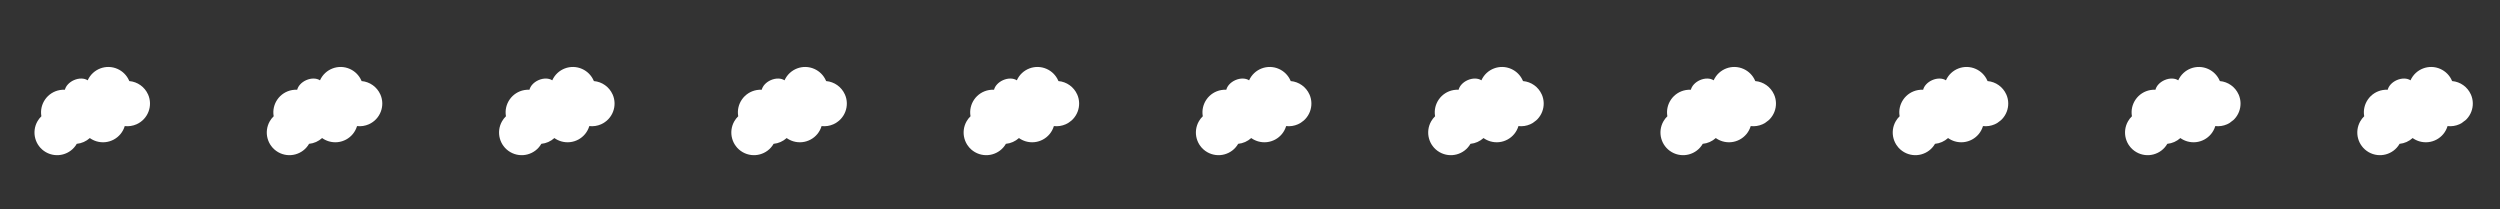 <?xml version="1.0" encoding="UTF-8"?>
<svg id="Calque_1" data-name="Calque 1" xmlns="http://www.w3.org/2000/svg" xmlns:xlink="http://www.w3.org/1999/xlink" viewBox="0 0 927.15 77.62">
  <rect x="0" y="0" width="927.15" height="77.62" fill="#333333" stroke="none"/>
  <defs>
    <style>
      .cls-1 {
        clip-path: url(#clippath-2);
      }

      .cls-2 {
        clip-path: url(#clippath-6);
      }

      .cls-3 {
        fill: none;
      }

      .cls-3, .cls-4 {
        stroke-width: 0px;
      }

      .cls-5 {
        clip-path: url(#clippath-7);
      }

      .cls-6 {
        clip-path: url(#clippath-1);
      }

      .cls-7 {
        clip-path: url(#clippath-4);
      }

      .cls-4 {
        fill: #fff;
      }

      .cls-8 {
        clip-path: url(#clippath-9);
      }

      .cls-9 {
        clip-path: url(#clippath);
      }

      .cls-10 {
        clip-path: url(#clippath-3);
      }

      .cls-11 {
        clip-path: url(#clippath-8);
      }

      .cls-12 {
        clip-path: url(#clippath-5);
      }

      .cls-13 {
        clip-path: url(#clippath-10);
      }
    </style>
    <clipPath id="clippath">
      <rect class="cls-3" x="10.83" y="27.77" width="44.05" height="28.41" transform="translate(-18.65 28.22) rotate(-37)"/>
    </clipPath>
    <clipPath id="clippath-1">
      <rect class="cls-3" x="96.98" y="27.77" width="44.05" height="28.41" transform="translate(-1.3 80.06) rotate(-37)"/>
    </clipPath>
    <clipPath id="clippath-2">
      <rect class="cls-3" x="183.12" y="27.77" width="44.05" height="28.41" transform="translate(16.04 131.9) rotate(-37)"/>
    </clipPath>
    <clipPath id="clippath-3">
      <rect class="cls-3" x="269.27" y="27.77" width="44.05" height="28.41" transform="translate(33.38 183.74) rotate(-37)"/>
    </clipPath>
    <clipPath id="clippath-4">
      <rect class="cls-3" x="355.41" y="27.77" width="44.05" height="28.41" transform="translate(50.73 235.57) rotate(-37)"/>
    </clipPath>
    <clipPath id="clippath-5">
      <rect class="cls-3" x="441.55" y="27.77" width="44.05" height="28.41" transform="translate(68.07 287.41) rotate(-37)"/>
    </clipPath>
    <clipPath id="clippath-6">
      <rect class="cls-3" x="527.7" y="27.77" width="44.05" height="28.41" transform="translate(85.41 339.25) rotate(-37)"/>
    </clipPath>
    <clipPath id="clippath-7">
      <rect class="cls-3" x="613.84" y="27.77" width="44.05" height="28.41" transform="translate(102.75 391.09) rotate(-37)"/>
    </clipPath>
    <clipPath id="clippath-8">
      <rect class="cls-3" x="699.99" y="27.77" width="44.05" height="28.41" transform="translate(120.1 442.93) rotate(-37)"/>
    </clipPath>
    <clipPath id="clippath-9">
      <rect class="cls-3" x="786.13" y="27.77" width="44.05" height="28.41" transform="translate(137.44 494.76) rotate(-37)"/>
    </clipPath>
    <clipPath id="clippath-10">
      <rect class="cls-3" x="872.27" y="27.77" width="44.05" height="28.41" transform="translate(154.78 546.6) rotate(-37)"/>
    </clipPath>
  </defs>
  <g id="Groupe_49" data-name="Groupe 49">
    <g id="Groupe_11" data-name="Groupe 11">
      <g class="cls-9">
        <g id="Groupe_2" data-name="Groupe 2">
          <g id="Groupe_1" data-name="Groupe 1">
            <path id="Tracé_1" data-name="Tracé 1" class="cls-4" d="m54.9,35c1.89,4.24-.02,9.2-4.26,11.09-1.37.61-2.89.84-4.38.67-1.32,4.45-6,6.98-10.45,5.66-.9-.27-1.74-.68-2.5-1.22-1.34,1.21-3.04,1.97-4.84,2.14-2.31,4.02-7.45,5.4-11.47,3.09-4.02-2.31-5.4-7.45-3.09-11.47.39-.68.87-1.3,1.44-1.84-.8-4.57,2.27-8.92,6.84-9.72.62-.11,1.25-.15,1.88-.11.33-1.38,1.56-2.77,3.33-3.56,1.89-.84,3.87-.77,5.12.06,1.9-4.23,6.87-6.12,11.1-4.21,1.88.85,3.39,2.36,4.23,4.25.04.08.07.16.1.24,3.05.26,5.71,2.16,6.95,4.95"/>
          </g>
        </g>
      </g>
    </g>
    <g id="Groupe_12" data-name="Groupe 12">
      <g class="cls-6">
        <g id="Groupe_2-2" data-name="Groupe 2-2">
          <g id="Groupe_1-2" data-name="Groupe 1-2">
            <path id="Tracé_1-2" data-name="Tracé 1-2" class="cls-4" d="m141.05,35c1.89,4.24-.02,9.2-4.26,11.09-1.37.61-2.89.84-4.38.67-1.32,4.45-6,6.98-10.45,5.66-.9-.27-1.74-.68-2.5-1.22-1.34,1.21-3.04,1.97-4.84,2.14-2.31,4.02-7.45,5.4-11.47,3.09-4.02-2.31-5.4-7.45-3.09-11.47.39-.68.87-1.3,1.44-1.84-.8-4.57,2.27-8.92,6.84-9.72.62-.11,1.25-.15,1.88-.11.33-1.38,1.56-2.77,3.33-3.56,1.89-.84,3.87-.77,5.12.06,1.9-4.23,6.87-6.12,11.1-4.21,1.88.85,3.39,2.36,4.23,4.25.04.08.07.16.1.24,3.05.26,5.71,2.16,6.95,4.95"/>
          </g>
        </g>
      </g>
    </g>
    <g id="Groupe_13" data-name="Groupe 13">
      <g class="cls-1">
        <g id="Groupe_2-3" data-name="Groupe 2-3">
          <g id="Groupe_1-3" data-name="Groupe 1-3">
            <path id="Tracé_1-3" data-name="Tracé 1-3" class="cls-4" d="m227.19,35c1.89,4.24-.02,9.2-4.26,11.09-1.37.61-2.89.84-4.38.67-1.32,4.45-6,6.98-10.45,5.66-.9-.27-1.74-.68-2.5-1.22-1.34,1.21-3.04,1.97-4.84,2.14-2.31,4.02-7.45,5.4-11.47,3.09-4.02-2.31-5.4-7.45-3.09-11.47.39-.68.87-1.3,1.44-1.84-.8-4.57,2.27-8.92,6.84-9.72.62-.11,1.25-.15,1.88-.11.33-1.38,1.56-2.77,3.33-3.56,1.89-.84,3.87-.77,5.12.06,1.9-4.23,6.87-6.12,11.1-4.21,1.88.85,3.39,2.36,4.23,4.25.04.08.07.16.1.24,3.05.26,5.71,2.16,6.95,4.95"/>
          </g>
        </g>
      </g>
    </g>
    <g id="Groupe_14" data-name="Groupe 14">
      <g class="cls-10">
        <g id="Groupe_2-4" data-name="Groupe 2-4">
          <g id="Groupe_1-4" data-name="Groupe 1-4">
            <path id="Tracé_1-4" data-name="Tracé 1-4" class="cls-4" d="m313.33,35c1.89,4.24-.02,9.2-4.26,11.09-1.37.61-2.89.84-4.38.67-1.32,4.45-6,6.98-10.45,5.66-.9-.27-1.74-.68-2.5-1.22-1.34,1.21-3.04,1.97-4.84,2.14-2.31,4.02-7.45,5.4-11.47,3.09-4.02-2.31-5.4-7.45-3.09-11.47.39-.68.87-1.3,1.44-1.84-.8-4.57,2.27-8.92,6.84-9.72.62-.11,1.25-.15,1.88-.11.33-1.38,1.56-2.77,3.33-3.56,1.89-.84,3.87-.77,5.12.06,1.9-4.23,6.87-6.12,11.1-4.21,1.88.85,3.39,2.36,4.23,4.25.04.08.07.16.1.24,3.05.26,5.71,2.16,6.95,4.95"/>
          </g>
        </g>
      </g>
    </g>
    <g id="Groupe_15" data-name="Groupe 15">
      <g class="cls-7">
        <g id="Groupe_2-5" data-name="Groupe 2-5">
          <g id="Groupe_1-5" data-name="Groupe 1-5">
            <path id="Tracé_1-5" data-name="Tracé 1-5" class="cls-4" d="m399.48,35c1.89,4.24-.02,9.2-4.26,11.09-1.37.61-2.89.84-4.38.67-1.32,4.45-6,6.98-10.45,5.66-.9-.27-1.74-.68-2.5-1.22-1.34,1.21-3.04,1.97-4.84,2.14-2.31,4.02-7.45,5.4-11.47,3.09-4.02-2.31-5.4-7.45-3.09-11.47.39-.68.87-1.3,1.44-1.84-.8-4.57,2.27-8.92,6.84-9.72.62-.11,1.25-.15,1.88-.11.33-1.38,1.56-2.77,3.33-3.56,1.89-.84,3.87-.77,5.12.06,1.9-4.23,6.87-6.12,11.1-4.21,1.88.85,3.39,2.36,4.23,4.25.04.08.07.16.1.24,3.05.26,5.71,2.16,6.95,4.95"/>
          </g>
        </g>
      </g>
    </g>
    <g id="Groupe_16" data-name="Groupe 16">
      <g class="cls-12">
        <g id="Groupe_2-6" data-name="Groupe 2-6">
          <g id="Groupe_1-6" data-name="Groupe 1-6">
            <path id="Tracé_1-6" data-name="Tracé 1-6" class="cls-4" d="m485.62,35c1.89,4.24-.02,9.2-4.26,11.09-1.37.61-2.89.84-4.38.67-1.32,4.45-6,6.98-10.45,5.66-.9-.27-1.74-.68-2.5-1.22-1.34,1.21-3.04,1.97-4.84,2.14-2.31,4.02-7.45,5.4-11.47,3.09-4.02-2.31-5.4-7.45-3.09-11.47.39-.68.87-1.3,1.44-1.84-.8-4.57,2.27-8.92,6.84-9.72.62-.11,1.25-.15,1.88-.11.33-1.38,1.56-2.77,3.33-3.56,1.89-.84,3.87-.77,5.12.06,1.9-4.23,6.87-6.12,11.1-4.21,1.88.85,3.39,2.36,4.23,4.25.04.08.07.16.1.24,3.05.26,5.71,2.16,6.95,4.95"/>
          </g>
        </g>
      </g>
    </g>
    <g id="Groupe_17" data-name="Groupe 17">
      <g class="cls-2">
        <g id="Groupe_2-7" data-name="Groupe 2-7">
          <g id="Groupe_1-7" data-name="Groupe 1-7">
            <path id="Tracé_1-7" data-name="Tracé 1-7" class="cls-4" d="m571.77,35c1.89,4.24-.02,9.2-4.26,11.09-1.37.61-2.89.84-4.38.67-1.32,4.45-6,6.98-10.45,5.66-.9-.27-1.74-.68-2.5-1.22-1.34,1.21-3.04,1.97-4.84,2.14-2.31,4.02-7.45,5.4-11.47,3.09-4.02-2.31-5.4-7.45-3.09-11.47.39-.68.87-1.3,1.44-1.84-.8-4.57,2.27-8.92,6.84-9.72.62-.11,1.25-.15,1.88-.11.33-1.38,1.56-2.77,3.33-3.56,1.89-.84,3.87-.77,5.12.06,1.9-4.23,6.87-6.12,11.1-4.21,1.88.85,3.39,2.36,4.23,4.25.04.08.07.16.1.24,3.05.26,5.71,2.16,6.95,4.95"/>
          </g>
        </g>
      </g>
    </g>
    <g id="Groupe_49-2" data-name="Groupe 49-2">
      <g class="cls-5">
        <g id="Groupe_2-8" data-name="Groupe 2-8">
          <g id="Groupe_1-8" data-name="Groupe 1-8">
            <path id="Tracé_1-8" data-name="Tracé 1-8" class="cls-4" d="m657.91,35c1.89,4.24-.02,9.2-4.26,11.09-1.37.61-2.89.84-4.38.67-1.32,4.45-6,6.98-10.45,5.66-.9-.27-1.74-.68-2.5-1.22-1.34,1.21-3.04,1.97-4.84,2.14-2.31,4.02-7.45,5.4-11.47,3.09-4.02-2.31-5.4-7.45-3.09-11.47.39-.68.87-1.3,1.44-1.84-.8-4.57,2.27-8.92,6.84-9.72.62-.11,1.25-.15,1.88-.11.33-1.38,1.56-2.77,3.33-3.56,1.89-.84,3.87-.77,5.12.06,1.9-4.23,6.87-6.12,11.1-4.21,1.88.85,3.39,2.36,4.23,4.25.04.08.07.16.1.24,3.05.26,5.71,2.16,6.95,4.95"/>
          </g>
        </g>
      </g>
    </g>
    <g id="Groupe_50" data-name="Groupe 50">
      <g class="cls-11">
        <g id="Groupe_2-9" data-name="Groupe 2-9">
          <g id="Groupe_1-9" data-name="Groupe 1-9">
            <path id="Tracé_1-9" data-name="Tracé 1-9" class="cls-4" d="m744.05,35c1.89,4.24-.02,9.2-4.26,11.09-1.37.61-2.89.84-4.38.67-1.32,4.45-6,6.98-10.45,5.66-.9-.27-1.74-.68-2.5-1.22-1.34,1.21-3.04,1.97-4.84,2.14-2.31,4.02-7.45,5.4-11.47,3.09-4.02-2.31-5.4-7.45-3.09-11.47.39-.68.87-1.3,1.44-1.84-.8-4.57,2.27-8.92,6.84-9.72.62-.11,1.25-.15,1.88-.11.33-1.38,1.56-2.77,3.33-3.56,1.89-.84,3.87-.77,5.12.06,1.9-4.23,6.87-6.12,11.1-4.21,1.88.85,3.39,2.36,4.23,4.25.04.08.07.16.1.24,3.05.26,5.71,2.16,6.95,4.95"/>
          </g>
        </g>
      </g>
    </g>
    <g id="Groupe_51" data-name="Groupe 51">
      <g class="cls-8">
        <g id="Groupe_2-10" data-name="Groupe 2-10">
          <g id="Groupe_1-10" data-name="Groupe 1-10">
            <path id="Tracé_1-10" data-name="Tracé 1-10" class="cls-4" d="m830.2,35c1.89,4.24-.02,9.2-4.26,11.09-1.37.61-2.89.84-4.38.67-1.32,4.45-6,6.98-10.45,5.66-.9-.27-1.74-.68-2.5-1.22-1.34,1.21-3.04,1.97-4.84,2.14-2.31,4.02-7.45,5.4-11.47,3.09-4.02-2.31-5.4-7.45-3.09-11.47.39-.68.87-1.3,1.44-1.84-.8-4.57,2.27-8.92,6.84-9.72.62-.11,1.25-.15,1.88-.11.33-1.38,1.56-2.77,3.33-3.56,1.89-.84,3.87-.77,5.12.06,1.9-4.23,6.87-6.12,11.1-4.21,1.88.85,3.39,2.36,4.23,4.25.04.08.07.16.1.24,3.05.26,5.71,2.16,6.95,4.95"/>
          </g>
        </g>
      </g>
    </g>
    <g id="Groupe_52" data-name="Groupe 52">
      <g class="cls-13">
        <g id="Groupe_2-11" data-name="Groupe 2-11">
          <g id="Groupe_1-11" data-name="Groupe 1-11">
            <path id="Tracé_1-11" data-name="Tracé 1-11" class="cls-4" d="m916.34,35c1.89,4.24-.02,9.2-4.26,11.09-1.37.61-2.89.84-4.38.67-1.32,4.45-6,6.98-10.45,5.66-.9-.27-1.74-.68-2.5-1.22-1.34,1.21-3.04,1.97-4.84,2.14-2.31,4.02-7.45,5.4-11.47,3.09-4.02-2.31-5.4-7.45-3.09-11.47.39-.68.87-1.3,1.44-1.84-.8-4.57,2.27-8.92,6.84-9.72.62-.11,1.25-.15,1.88-.11.33-1.38,1.56-2.77,3.33-3.56,1.89-.84,3.87-.77,5.12.06,1.9-4.23,6.87-6.12,11.1-4.21,1.88.85,3.39,2.36,4.23,4.25.04.08.07.16.1.24,3.05.26,5.71,2.16,6.95,4.95"/>
          </g>
        </g>
      </g>
    </g>
  </g>
</svg>